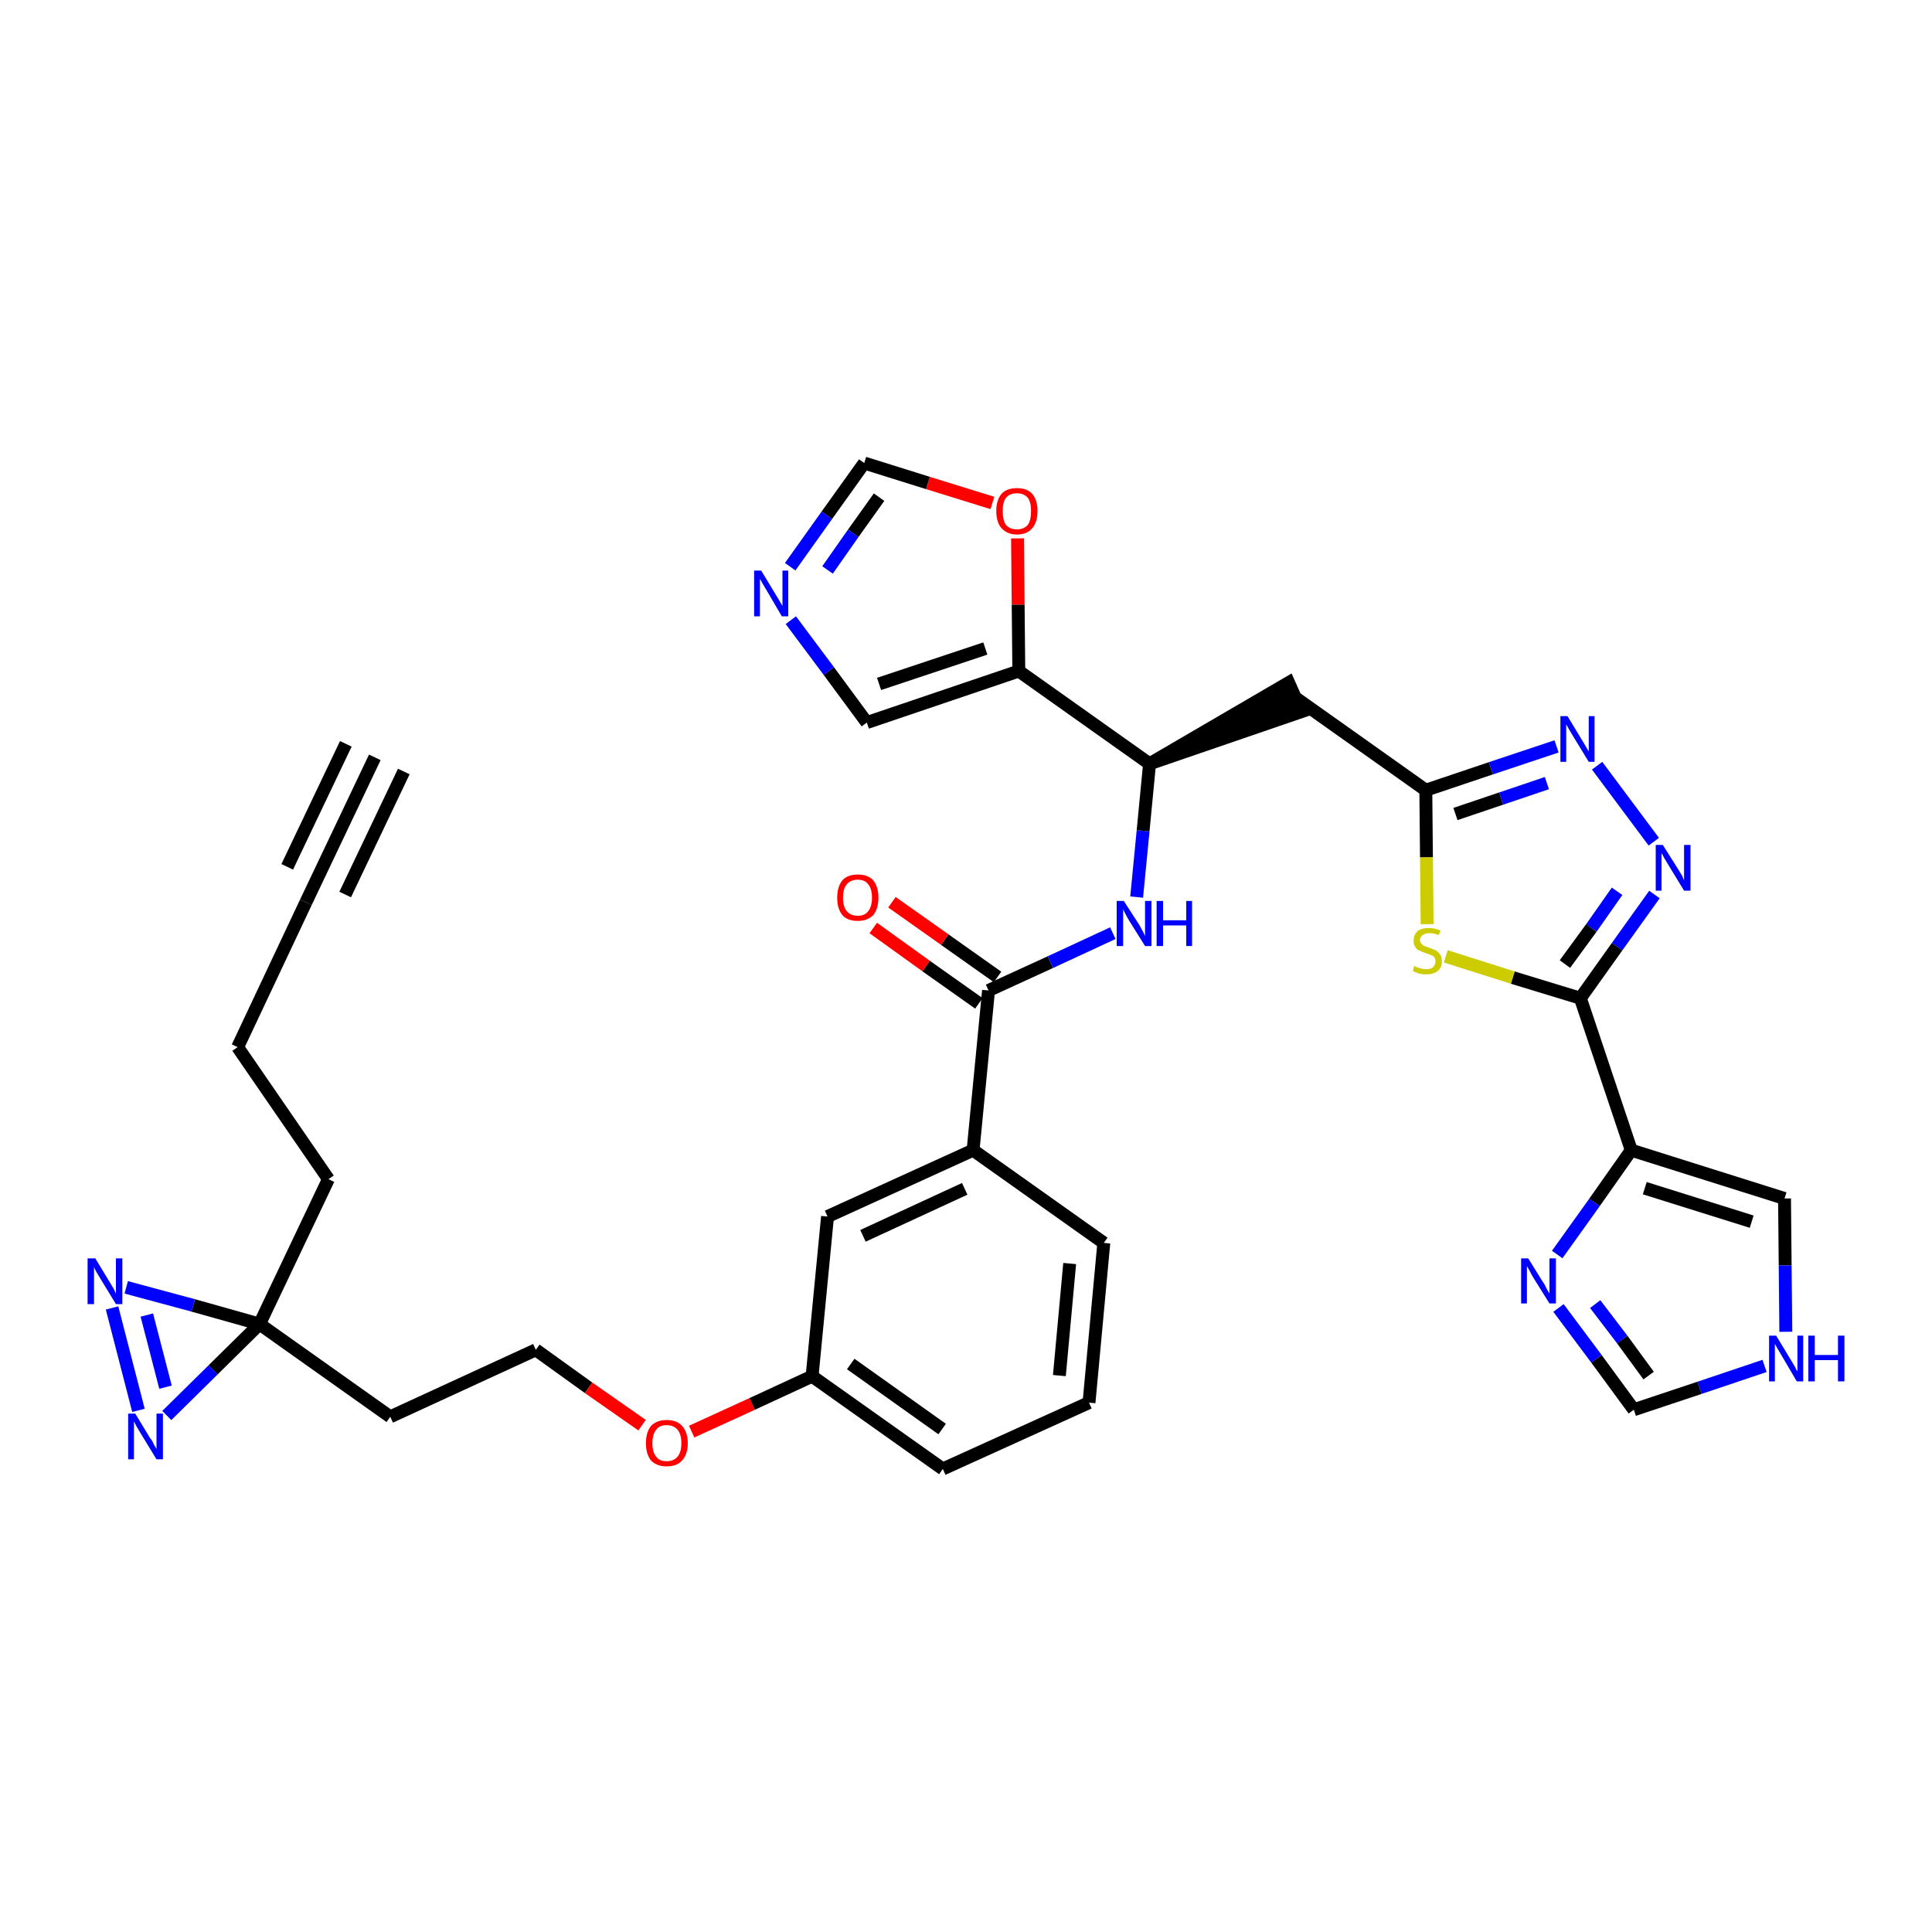 <?xml version='1.0' encoding='iso-8859-1'?>
<svg version='1.1' baseProfile='full'
              xmlns='http://www.w3.org/2000/svg'
                      xmlns:rdkit='http://www.rdkit.org/xml'
                      xmlns:xlink='http://www.w3.org/1999/xlink'
                  xml:space='preserve'
width='300px' height='300px' viewBox='0 0 300 300'>
<!-- END OF HEADER -->
<path class='bond-0 atom-0 atom-1' d='M 58.2,117.6 L 47.5,140.1' style='fill:none;fill-rule:evenodd;stroke:#000000;stroke-width:2.0px;stroke-linecap:butt;stroke-linejoin:miter;stroke-opacity:1' />
<path class='bond-0 atom-0 atom-1' d='M 53.7,115.5 L 44.6,134.6' style='fill:none;fill-rule:evenodd;stroke:#000000;stroke-width:2.0px;stroke-linecap:butt;stroke-linejoin:miter;stroke-opacity:1' />
<path class='bond-0 atom-0 atom-1' d='M 62.7,119.8 L 53.6,138.9' style='fill:none;fill-rule:evenodd;stroke:#000000;stroke-width:2.0px;stroke-linecap:butt;stroke-linejoin:miter;stroke-opacity:1' />
<path class='bond-1 atom-1 atom-2' d='M 47.5,140.1 L 36.9,162.6' style='fill:none;fill-rule:evenodd;stroke:#000000;stroke-width:2.0px;stroke-linecap:butt;stroke-linejoin:miter;stroke-opacity:1' />
<path class='bond-2 atom-2 atom-3' d='M 36.9,162.6 L 51.0,183.1' style='fill:none;fill-rule:evenodd;stroke:#000000;stroke-width:2.0px;stroke-linecap:butt;stroke-linejoin:miter;stroke-opacity:1' />
<path class='bond-3 atom-3 atom-4' d='M 51.0,183.1 L 40.3,205.6' style='fill:none;fill-rule:evenodd;stroke:#000000;stroke-width:2.0px;stroke-linecap:butt;stroke-linejoin:miter;stroke-opacity:1' />
<path class='bond-4 atom-4 atom-5' d='M 40.3,205.6 L 60.6,220.0' style='fill:none;fill-rule:evenodd;stroke:#000000;stroke-width:2.0px;stroke-linecap:butt;stroke-linejoin:miter;stroke-opacity:1' />
<path class='bond-33 atom-4 atom-34' d='M 40.3,205.6 L 30.0,202.7' style='fill:none;fill-rule:evenodd;stroke:#000000;stroke-width:2.0px;stroke-linecap:butt;stroke-linejoin:miter;stroke-opacity:1' />
<path class='bond-33 atom-4 atom-34' d='M 30.0,202.7 L 19.6,199.9' style='fill:none;fill-rule:evenodd;stroke:#0000FF;stroke-width:2.0px;stroke-linecap:butt;stroke-linejoin:miter;stroke-opacity:1' />
<path class='bond-35 atom-35 atom-4' d='M 25.9,219.8 L 33.1,212.7' style='fill:none;fill-rule:evenodd;stroke:#0000FF;stroke-width:2.0px;stroke-linecap:butt;stroke-linejoin:miter;stroke-opacity:1' />
<path class='bond-35 atom-35 atom-4' d='M 33.1,212.7 L 40.3,205.6' style='fill:none;fill-rule:evenodd;stroke:#000000;stroke-width:2.0px;stroke-linecap:butt;stroke-linejoin:miter;stroke-opacity:1' />
<path class='bond-5 atom-5 atom-6' d='M 60.6,220.0 L 83.2,209.6' style='fill:none;fill-rule:evenodd;stroke:#000000;stroke-width:2.0px;stroke-linecap:butt;stroke-linejoin:miter;stroke-opacity:1' />
<path class='bond-6 atom-6 atom-7' d='M 83.2,209.6 L 91.4,215.5' style='fill:none;fill-rule:evenodd;stroke:#000000;stroke-width:2.0px;stroke-linecap:butt;stroke-linejoin:miter;stroke-opacity:1' />
<path class='bond-6 atom-6 atom-7' d='M 91.4,215.5 L 99.7,221.3' style='fill:none;fill-rule:evenodd;stroke:#FF0000;stroke-width:2.0px;stroke-linecap:butt;stroke-linejoin:miter;stroke-opacity:1' />
<path class='bond-7 atom-7 atom-8' d='M 107.4,222.3 L 116.8,218.0' style='fill:none;fill-rule:evenodd;stroke:#FF0000;stroke-width:2.0px;stroke-linecap:butt;stroke-linejoin:miter;stroke-opacity:1' />
<path class='bond-7 atom-7 atom-8' d='M 116.8,218.0 L 126.1,213.7' style='fill:none;fill-rule:evenodd;stroke:#000000;stroke-width:2.0px;stroke-linecap:butt;stroke-linejoin:miter;stroke-opacity:1' />
<path class='bond-8 atom-8 atom-9' d='M 126.1,213.7 L 146.4,228.1' style='fill:none;fill-rule:evenodd;stroke:#000000;stroke-width:2.0px;stroke-linecap:butt;stroke-linejoin:miter;stroke-opacity:1' />
<path class='bond-8 atom-8 atom-9' d='M 132.1,211.8 L 146.3,221.9' style='fill:none;fill-rule:evenodd;stroke:#000000;stroke-width:2.0px;stroke-linecap:butt;stroke-linejoin:miter;stroke-opacity:1' />
<path class='bond-36 atom-33 atom-8' d='M 128.5,188.9 L 126.1,213.7' style='fill:none;fill-rule:evenodd;stroke:#000000;stroke-width:2.0px;stroke-linecap:butt;stroke-linejoin:miter;stroke-opacity:1' />
<path class='bond-9 atom-9 atom-10' d='M 146.4,228.1 L 169.1,217.8' style='fill:none;fill-rule:evenodd;stroke:#000000;stroke-width:2.0px;stroke-linecap:butt;stroke-linejoin:miter;stroke-opacity:1' />
<path class='bond-10 atom-10 atom-11' d='M 169.1,217.8 L 171.4,193.0' style='fill:none;fill-rule:evenodd;stroke:#000000;stroke-width:2.0px;stroke-linecap:butt;stroke-linejoin:miter;stroke-opacity:1' />
<path class='bond-10 atom-10 atom-11' d='M 164.5,213.6 L 166.1,196.2' style='fill:none;fill-rule:evenodd;stroke:#000000;stroke-width:2.0px;stroke-linecap:butt;stroke-linejoin:miter;stroke-opacity:1' />
<path class='bond-11 atom-11 atom-12' d='M 171.4,193.0 L 151.1,178.6' style='fill:none;fill-rule:evenodd;stroke:#000000;stroke-width:2.0px;stroke-linecap:butt;stroke-linejoin:miter;stroke-opacity:1' />
<path class='bond-12 atom-12 atom-13' d='M 151.1,178.6 L 153.5,153.8' style='fill:none;fill-rule:evenodd;stroke:#000000;stroke-width:2.0px;stroke-linecap:butt;stroke-linejoin:miter;stroke-opacity:1' />
<path class='bond-32 atom-12 atom-33' d='M 151.1,178.6 L 128.5,188.9' style='fill:none;fill-rule:evenodd;stroke:#000000;stroke-width:2.0px;stroke-linecap:butt;stroke-linejoin:miter;stroke-opacity:1' />
<path class='bond-32 atom-12 atom-33' d='M 149.8,184.6 L 134.0,191.9' style='fill:none;fill-rule:evenodd;stroke:#000000;stroke-width:2.0px;stroke-linecap:butt;stroke-linejoin:miter;stroke-opacity:1' />
<path class='bond-13 atom-13 atom-14' d='M 154.9,151.7 L 146.7,145.9' style='fill:none;fill-rule:evenodd;stroke:#000000;stroke-width:2.0px;stroke-linecap:butt;stroke-linejoin:miter;stroke-opacity:1' />
<path class='bond-13 atom-13 atom-14' d='M 146.7,145.9 L 138.5,140.1' style='fill:none;fill-rule:evenodd;stroke:#FF0000;stroke-width:2.0px;stroke-linecap:butt;stroke-linejoin:miter;stroke-opacity:1' />
<path class='bond-13 atom-13 atom-14' d='M 152.0,155.8 L 143.8,150.0' style='fill:none;fill-rule:evenodd;stroke:#000000;stroke-width:2.0px;stroke-linecap:butt;stroke-linejoin:miter;stroke-opacity:1' />
<path class='bond-13 atom-13 atom-14' d='M 143.8,150.0 L 135.6,144.1' style='fill:none;fill-rule:evenodd;stroke:#FF0000;stroke-width:2.0px;stroke-linecap:butt;stroke-linejoin:miter;stroke-opacity:1' />
<path class='bond-14 atom-13 atom-15' d='M 153.5,153.8 L 163.1,149.4' style='fill:none;fill-rule:evenodd;stroke:#000000;stroke-width:2.0px;stroke-linecap:butt;stroke-linejoin:miter;stroke-opacity:1' />
<path class='bond-14 atom-13 atom-15' d='M 163.1,149.4 L 172.8,144.9' style='fill:none;fill-rule:evenodd;stroke:#0000FF;stroke-width:2.0px;stroke-linecap:butt;stroke-linejoin:miter;stroke-opacity:1' />
<path class='bond-15 atom-15 atom-16' d='M 176.5,139.3 L 177.5,129.0' style='fill:none;fill-rule:evenodd;stroke:#0000FF;stroke-width:2.0px;stroke-linecap:butt;stroke-linejoin:miter;stroke-opacity:1' />
<path class='bond-15 atom-15 atom-16' d='M 177.5,129.0 L 178.5,118.6' style='fill:none;fill-rule:evenodd;stroke:#000000;stroke-width:2.0px;stroke-linecap:butt;stroke-linejoin:miter;stroke-opacity:1' />
<path class='bond-16 atom-16 atom-17' d='M 178.5,118.6 L 202.1,110.5 L 200.1,106.0 Z' style='fill:#000000;fill-rule:evenodd;fill-opacity:1;stroke:#000000;stroke-width:2.0px;stroke-linecap:butt;stroke-linejoin:miter;stroke-opacity:1;' />
<path class='bond-27 atom-16 atom-28' d='M 178.5,118.6 L 158.2,104.2' style='fill:none;fill-rule:evenodd;stroke:#000000;stroke-width:2.0px;stroke-linecap:butt;stroke-linejoin:miter;stroke-opacity:1' />
<path class='bond-17 atom-17 atom-18' d='M 201.1,108.3 L 221.4,122.7' style='fill:none;fill-rule:evenodd;stroke:#000000;stroke-width:2.0px;stroke-linecap:butt;stroke-linejoin:miter;stroke-opacity:1' />
<path class='bond-18 atom-18 atom-19' d='M 221.4,122.7 L 231.5,119.3' style='fill:none;fill-rule:evenodd;stroke:#000000;stroke-width:2.0px;stroke-linecap:butt;stroke-linejoin:miter;stroke-opacity:1' />
<path class='bond-18 atom-18 atom-19' d='M 231.5,119.3 L 241.7,115.9' style='fill:none;fill-rule:evenodd;stroke:#0000FF;stroke-width:2.0px;stroke-linecap:butt;stroke-linejoin:miter;stroke-opacity:1' />
<path class='bond-18 atom-18 atom-19' d='M 226.0,126.4 L 233.1,124.0' style='fill:none;fill-rule:evenodd;stroke:#000000;stroke-width:2.0px;stroke-linecap:butt;stroke-linejoin:miter;stroke-opacity:1' />
<path class='bond-18 atom-18 atom-19' d='M 233.1,124.0 L 240.2,121.6' style='fill:none;fill-rule:evenodd;stroke:#0000FF;stroke-width:2.0px;stroke-linecap:butt;stroke-linejoin:miter;stroke-opacity:1' />
<path class='bond-37 atom-27 atom-18' d='M 221.6,143.5 L 221.5,133.1' style='fill:none;fill-rule:evenodd;stroke:#CCCC00;stroke-width:2.0px;stroke-linecap:butt;stroke-linejoin:miter;stroke-opacity:1' />
<path class='bond-37 atom-27 atom-18' d='M 221.5,133.1 L 221.4,122.7' style='fill:none;fill-rule:evenodd;stroke:#000000;stroke-width:2.0px;stroke-linecap:butt;stroke-linejoin:miter;stroke-opacity:1' />
<path class='bond-19 atom-19 atom-20' d='M 248.0,118.9 L 256.8,130.7' style='fill:none;fill-rule:evenodd;stroke:#0000FF;stroke-width:2.0px;stroke-linecap:butt;stroke-linejoin:miter;stroke-opacity:1' />
<path class='bond-20 atom-20 atom-21' d='M 256.9,138.9 L 251.1,147.0' style='fill:none;fill-rule:evenodd;stroke:#0000FF;stroke-width:2.0px;stroke-linecap:butt;stroke-linejoin:miter;stroke-opacity:1' />
<path class='bond-20 atom-20 atom-21' d='M 251.1,147.0 L 245.4,155.0' style='fill:none;fill-rule:evenodd;stroke:#000000;stroke-width:2.0px;stroke-linecap:butt;stroke-linejoin:miter;stroke-opacity:1' />
<path class='bond-20 atom-20 atom-21' d='M 251.1,138.4 L 247.1,144.1' style='fill:none;fill-rule:evenodd;stroke:#0000FF;stroke-width:2.0px;stroke-linecap:butt;stroke-linejoin:miter;stroke-opacity:1' />
<path class='bond-20 atom-20 atom-21' d='M 247.1,144.1 L 243.0,149.7' style='fill:none;fill-rule:evenodd;stroke:#000000;stroke-width:2.0px;stroke-linecap:butt;stroke-linejoin:miter;stroke-opacity:1' />
<path class='bond-21 atom-21 atom-22' d='M 245.4,155.0 L 253.3,178.6' style='fill:none;fill-rule:evenodd;stroke:#000000;stroke-width:2.0px;stroke-linecap:butt;stroke-linejoin:miter;stroke-opacity:1' />
<path class='bond-26 atom-21 atom-27' d='M 245.4,155.0 L 234.9,151.8' style='fill:none;fill-rule:evenodd;stroke:#000000;stroke-width:2.0px;stroke-linecap:butt;stroke-linejoin:miter;stroke-opacity:1' />
<path class='bond-26 atom-21 atom-27' d='M 234.9,151.8 L 224.5,148.5' style='fill:none;fill-rule:evenodd;stroke:#CCCC00;stroke-width:2.0px;stroke-linecap:butt;stroke-linejoin:miter;stroke-opacity:1' />
<path class='bond-22 atom-22 atom-23' d='M 253.3,178.6 L 277.1,186.1' style='fill:none;fill-rule:evenodd;stroke:#000000;stroke-width:2.0px;stroke-linecap:butt;stroke-linejoin:miter;stroke-opacity:1' />
<path class='bond-22 atom-22 atom-23' d='M 255.4,184.5 L 272.0,189.7' style='fill:none;fill-rule:evenodd;stroke:#000000;stroke-width:2.0px;stroke-linecap:butt;stroke-linejoin:miter;stroke-opacity:1' />
<path class='bond-39 atom-26 atom-22' d='M 241.8,194.8 L 247.6,186.7' style='fill:none;fill-rule:evenodd;stroke:#0000FF;stroke-width:2.0px;stroke-linecap:butt;stroke-linejoin:miter;stroke-opacity:1' />
<path class='bond-39 atom-26 atom-22' d='M 247.6,186.7 L 253.3,178.6' style='fill:none;fill-rule:evenodd;stroke:#000000;stroke-width:2.0px;stroke-linecap:butt;stroke-linejoin:miter;stroke-opacity:1' />
<path class='bond-23 atom-23 atom-24' d='M 277.1,186.1 L 277.2,196.5' style='fill:none;fill-rule:evenodd;stroke:#000000;stroke-width:2.0px;stroke-linecap:butt;stroke-linejoin:miter;stroke-opacity:1' />
<path class='bond-23 atom-23 atom-24' d='M 277.2,196.5 L 277.3,206.8' style='fill:none;fill-rule:evenodd;stroke:#0000FF;stroke-width:2.0px;stroke-linecap:butt;stroke-linejoin:miter;stroke-opacity:1' />
<path class='bond-24 atom-24 atom-25' d='M 274.0,212.1 L 263.9,215.5' style='fill:none;fill-rule:evenodd;stroke:#0000FF;stroke-width:2.0px;stroke-linecap:butt;stroke-linejoin:miter;stroke-opacity:1' />
<path class='bond-24 atom-24 atom-25' d='M 263.9,215.5 L 253.7,218.9' style='fill:none;fill-rule:evenodd;stroke:#000000;stroke-width:2.0px;stroke-linecap:butt;stroke-linejoin:miter;stroke-opacity:1' />
<path class='bond-25 atom-25 atom-26' d='M 253.7,218.9 L 247.9,211.0' style='fill:none;fill-rule:evenodd;stroke:#000000;stroke-width:2.0px;stroke-linecap:butt;stroke-linejoin:miter;stroke-opacity:1' />
<path class='bond-25 atom-25 atom-26' d='M 247.9,211.0 L 242.0,203.1' style='fill:none;fill-rule:evenodd;stroke:#0000FF;stroke-width:2.0px;stroke-linecap:butt;stroke-linejoin:miter;stroke-opacity:1' />
<path class='bond-25 atom-25 atom-26' d='M 256.0,213.6 L 251.9,208.0' style='fill:none;fill-rule:evenodd;stroke:#000000;stroke-width:2.0px;stroke-linecap:butt;stroke-linejoin:miter;stroke-opacity:1' />
<path class='bond-25 atom-25 atom-26' d='M 251.9,208.0 L 247.7,202.5' style='fill:none;fill-rule:evenodd;stroke:#0000FF;stroke-width:2.0px;stroke-linecap:butt;stroke-linejoin:miter;stroke-opacity:1' />
<path class='bond-28 atom-28 atom-29' d='M 158.2,104.2 L 134.6,112.2' style='fill:none;fill-rule:evenodd;stroke:#000000;stroke-width:2.0px;stroke-linecap:butt;stroke-linejoin:miter;stroke-opacity:1' />
<path class='bond-28 atom-28 atom-29' d='M 153.0,100.7 L 136.5,106.2' style='fill:none;fill-rule:evenodd;stroke:#000000;stroke-width:2.0px;stroke-linecap:butt;stroke-linejoin:miter;stroke-opacity:1' />
<path class='bond-38 atom-32 atom-28' d='M 158.0,83.6 L 158.1,93.9' style='fill:none;fill-rule:evenodd;stroke:#FF0000;stroke-width:2.0px;stroke-linecap:butt;stroke-linejoin:miter;stroke-opacity:1' />
<path class='bond-38 atom-32 atom-28' d='M 158.1,93.9 L 158.2,104.2' style='fill:none;fill-rule:evenodd;stroke:#000000;stroke-width:2.0px;stroke-linecap:butt;stroke-linejoin:miter;stroke-opacity:1' />
<path class='bond-29 atom-29 atom-30' d='M 134.6,112.2 L 128.7,104.2' style='fill:none;fill-rule:evenodd;stroke:#000000;stroke-width:2.0px;stroke-linecap:butt;stroke-linejoin:miter;stroke-opacity:1' />
<path class='bond-29 atom-29 atom-30' d='M 128.7,104.2 L 122.8,96.3' style='fill:none;fill-rule:evenodd;stroke:#0000FF;stroke-width:2.0px;stroke-linecap:butt;stroke-linejoin:miter;stroke-opacity:1' />
<path class='bond-30 atom-30 atom-31' d='M 122.7,88.0 L 128.4,80.0' style='fill:none;fill-rule:evenodd;stroke:#0000FF;stroke-width:2.0px;stroke-linecap:butt;stroke-linejoin:miter;stroke-opacity:1' />
<path class='bond-30 atom-30 atom-31' d='M 128.4,80.0 L 134.2,71.9' style='fill:none;fill-rule:evenodd;stroke:#000000;stroke-width:2.0px;stroke-linecap:butt;stroke-linejoin:miter;stroke-opacity:1' />
<path class='bond-30 atom-30 atom-31' d='M 128.5,88.5 L 132.5,82.8' style='fill:none;fill-rule:evenodd;stroke:#0000FF;stroke-width:2.0px;stroke-linecap:butt;stroke-linejoin:miter;stroke-opacity:1' />
<path class='bond-30 atom-30 atom-31' d='M 132.5,82.8 L 136.5,77.2' style='fill:none;fill-rule:evenodd;stroke:#000000;stroke-width:2.0px;stroke-linecap:butt;stroke-linejoin:miter;stroke-opacity:1' />
<path class='bond-31 atom-31 atom-32' d='M 134.2,71.9 L 144.1,75.0' style='fill:none;fill-rule:evenodd;stroke:#000000;stroke-width:2.0px;stroke-linecap:butt;stroke-linejoin:miter;stroke-opacity:1' />
<path class='bond-31 atom-31 atom-32' d='M 144.1,75.0 L 154.1,78.1' style='fill:none;fill-rule:evenodd;stroke:#FF0000;stroke-width:2.0px;stroke-linecap:butt;stroke-linejoin:miter;stroke-opacity:1' />
<path class='bond-34 atom-34 atom-35' d='M 17.4,203.1 L 21.5,219.0' style='fill:none;fill-rule:evenodd;stroke:#0000FF;stroke-width:2.0px;stroke-linecap:butt;stroke-linejoin:miter;stroke-opacity:1' />
<path class='bond-34 atom-34 atom-35' d='M 22.8,204.2 L 25.7,215.4' style='fill:none;fill-rule:evenodd;stroke:#0000FF;stroke-width:2.0px;stroke-linecap:butt;stroke-linejoin:miter;stroke-opacity:1' />
<path  class='atom-7' d='M 100.3 224.1
Q 100.3 222.4, 101.1 221.4
Q 102.0 220.5, 103.5 220.5
Q 105.1 220.5, 105.9 221.4
Q 106.8 222.4, 106.8 224.1
Q 106.8 225.8, 105.9 226.8
Q 105.1 227.7, 103.5 227.7
Q 102.0 227.7, 101.1 226.8
Q 100.3 225.8, 100.3 224.1
M 103.5 226.9
Q 104.6 226.9, 105.2 226.2
Q 105.8 225.5, 105.8 224.1
Q 105.8 222.7, 105.2 222.0
Q 104.6 221.3, 103.5 221.3
Q 102.4 221.3, 101.9 222.0
Q 101.3 222.7, 101.3 224.1
Q 101.3 225.5, 101.9 226.2
Q 102.4 226.9, 103.5 226.9
' fill='#FF0000'/>
<path  class='atom-14' d='M 130.0 139.4
Q 130.0 137.7, 130.8 136.7
Q 131.6 135.8, 133.2 135.8
Q 134.8 135.8, 135.6 136.7
Q 136.4 137.7, 136.4 139.4
Q 136.4 141.1, 135.6 142.1
Q 134.7 143.0, 133.2 143.0
Q 131.6 143.0, 130.8 142.1
Q 130.0 141.1, 130.0 139.4
M 133.2 142.2
Q 134.3 142.2, 134.8 141.5
Q 135.4 140.8, 135.4 139.4
Q 135.4 138.0, 134.8 137.3
Q 134.3 136.6, 133.2 136.6
Q 132.1 136.6, 131.5 137.3
Q 130.9 138.0, 130.9 139.4
Q 130.9 140.8, 131.5 141.5
Q 132.1 142.2, 133.2 142.2
' fill='#FF0000'/>
<path  class='atom-15' d='M 174.5 139.9
L 176.9 143.6
Q 177.1 144.0, 177.5 144.7
Q 177.8 145.3, 177.8 145.4
L 177.8 139.9
L 178.8 139.9
L 178.8 146.9
L 177.8 146.9
L 175.3 142.9
Q 175.0 142.4, 174.7 141.8
Q 174.4 141.3, 174.4 141.1
L 174.4 146.9
L 173.4 146.9
L 173.4 139.9
L 174.5 139.9
' fill='#0000FF'/>
<path  class='atom-15' d='M 179.6 139.9
L 180.6 139.9
L 180.6 142.9
L 184.2 142.9
L 184.2 139.9
L 185.1 139.9
L 185.1 146.9
L 184.2 146.9
L 184.2 143.7
L 180.6 143.7
L 180.6 146.9
L 179.6 146.9
L 179.6 139.9
' fill='#0000FF'/>
<path  class='atom-19' d='M 243.4 111.2
L 245.7 115.0
Q 245.9 115.3, 246.3 116.0
Q 246.7 116.7, 246.7 116.7
L 246.7 111.2
L 247.6 111.2
L 247.6 118.3
L 246.7 118.3
L 244.2 114.2
Q 243.9 113.7, 243.6 113.2
Q 243.3 112.6, 243.2 112.5
L 243.2 118.3
L 242.3 118.3
L 242.3 111.2
L 243.4 111.2
' fill='#0000FF'/>
<path  class='atom-20' d='M 258.2 131.2
L 260.6 135.0
Q 260.8 135.3, 261.2 136.0
Q 261.5 136.7, 261.5 136.7
L 261.5 131.2
L 262.5 131.2
L 262.5 138.3
L 261.5 138.3
L 259.0 134.2
Q 258.7 133.7, 258.4 133.2
Q 258.1 132.6, 258.0 132.5
L 258.0 138.3
L 257.1 138.3
L 257.1 131.2
L 258.2 131.2
' fill='#0000FF'/>
<path  class='atom-24' d='M 275.8 207.4
L 278.1 211.2
Q 278.3 211.5, 278.7 212.2
Q 279.0 212.9, 279.1 212.9
L 279.1 207.4
L 280.0 207.4
L 280.0 214.5
L 279.0 214.5
L 276.6 210.4
Q 276.3 209.9, 276.0 209.4
Q 275.7 208.8, 275.6 208.7
L 275.6 214.5
L 274.7 214.5
L 274.7 207.4
L 275.8 207.4
' fill='#0000FF'/>
<path  class='atom-24' d='M 280.8 207.4
L 281.8 207.4
L 281.8 210.4
L 285.4 210.4
L 285.4 207.4
L 286.4 207.4
L 286.4 214.5
L 285.4 214.5
L 285.4 211.2
L 281.8 211.2
L 281.8 214.5
L 280.8 214.5
L 280.8 207.4
' fill='#0000FF'/>
<path  class='atom-26' d='M 237.3 195.4
L 239.6 199.1
Q 239.9 199.5, 240.2 200.2
Q 240.6 200.8, 240.6 200.9
L 240.6 195.4
L 241.6 195.4
L 241.6 202.4
L 240.6 202.4
L 238.1 198.4
Q 237.8 197.9, 237.5 197.3
Q 237.2 196.8, 237.1 196.6
L 237.1 202.4
L 236.2 202.4
L 236.2 195.4
L 237.3 195.4
' fill='#0000FF'/>
<path  class='atom-27' d='M 219.6 150.0
Q 219.7 150.0, 220.0 150.2
Q 220.4 150.3, 220.7 150.4
Q 221.1 150.5, 221.5 150.5
Q 222.1 150.5, 222.5 150.2
Q 222.9 149.8, 222.9 149.3
Q 222.9 148.9, 222.7 148.6
Q 222.5 148.4, 222.2 148.3
Q 221.9 148.2, 221.4 148.0
Q 220.8 147.8, 220.4 147.6
Q 220.0 147.5, 219.8 147.1
Q 219.5 146.7, 219.5 146.1
Q 219.5 145.2, 220.1 144.6
Q 220.7 144.1, 221.9 144.1
Q 222.7 144.1, 223.7 144.5
L 223.4 145.2
Q 222.6 144.9, 222.0 144.9
Q 221.3 144.9, 220.9 145.2
Q 220.5 145.5, 220.5 145.9
Q 220.5 146.3, 220.7 146.5
Q 220.9 146.8, 221.2 146.9
Q 221.5 147.0, 222.0 147.2
Q 222.6 147.4, 223.0 147.6
Q 223.3 147.8, 223.6 148.2
Q 223.9 148.6, 223.9 149.3
Q 223.9 150.3, 223.2 150.8
Q 222.6 151.3, 221.5 151.3
Q 220.9 151.3, 220.4 151.2
Q 219.9 151.0, 219.4 150.8
L 219.6 150.0
' fill='#CCCC00'/>
<path  class='atom-30' d='M 118.2 88.6
L 120.5 92.4
Q 120.7 92.7, 121.1 93.4
Q 121.5 94.1, 121.5 94.1
L 121.5 88.6
L 122.4 88.6
L 122.4 95.7
L 121.4 95.7
L 119.0 91.6
Q 118.7 91.1, 118.4 90.6
Q 118.1 90.0, 118.0 89.9
L 118.0 95.7
L 117.1 95.7
L 117.1 88.6
L 118.2 88.6
' fill='#0000FF'/>
<path  class='atom-32' d='M 154.7 79.3
Q 154.7 77.7, 155.5 76.7
Q 156.3 75.8, 157.9 75.8
Q 159.5 75.8, 160.3 76.7
Q 161.1 77.7, 161.1 79.3
Q 161.1 81.1, 160.3 82.0
Q 159.5 83.0, 157.9 83.0
Q 156.4 83.0, 155.5 82.0
Q 154.7 81.1, 154.7 79.3
M 157.9 82.2
Q 159.0 82.2, 159.6 81.5
Q 160.1 80.8, 160.1 79.3
Q 160.1 78.0, 159.6 77.3
Q 159.0 76.6, 157.9 76.6
Q 156.8 76.6, 156.2 77.3
Q 155.7 78.0, 155.7 79.3
Q 155.7 80.8, 156.2 81.5
Q 156.8 82.2, 157.9 82.2
' fill='#FF0000'/>
<path  class='atom-34' d='M 14.8 195.4
L 17.1 199.2
Q 17.3 199.5, 17.7 200.2
Q 18.0 200.9, 18.0 200.9
L 18.0 195.4
L 19.0 195.4
L 19.0 202.5
L 18.0 202.5
L 15.5 198.4
Q 15.2 197.9, 14.9 197.4
Q 14.6 196.8, 14.6 196.7
L 14.6 202.5
L 13.6 202.5
L 13.6 195.4
L 14.8 195.4
' fill='#0000FF'/>
<path  class='atom-35' d='M 21.0 219.5
L 23.3 223.3
Q 23.6 223.6, 23.9 224.3
Q 24.3 225.0, 24.3 225.0
L 24.3 219.5
L 25.3 219.5
L 25.3 226.6
L 24.3 226.6
L 21.8 222.5
Q 21.5 222.0, 21.2 221.5
Q 20.9 220.9, 20.8 220.7
L 20.8 226.6
L 19.9 226.6
L 19.9 219.5
L 21.0 219.5
' fill='#0000FF'/>
</svg>

